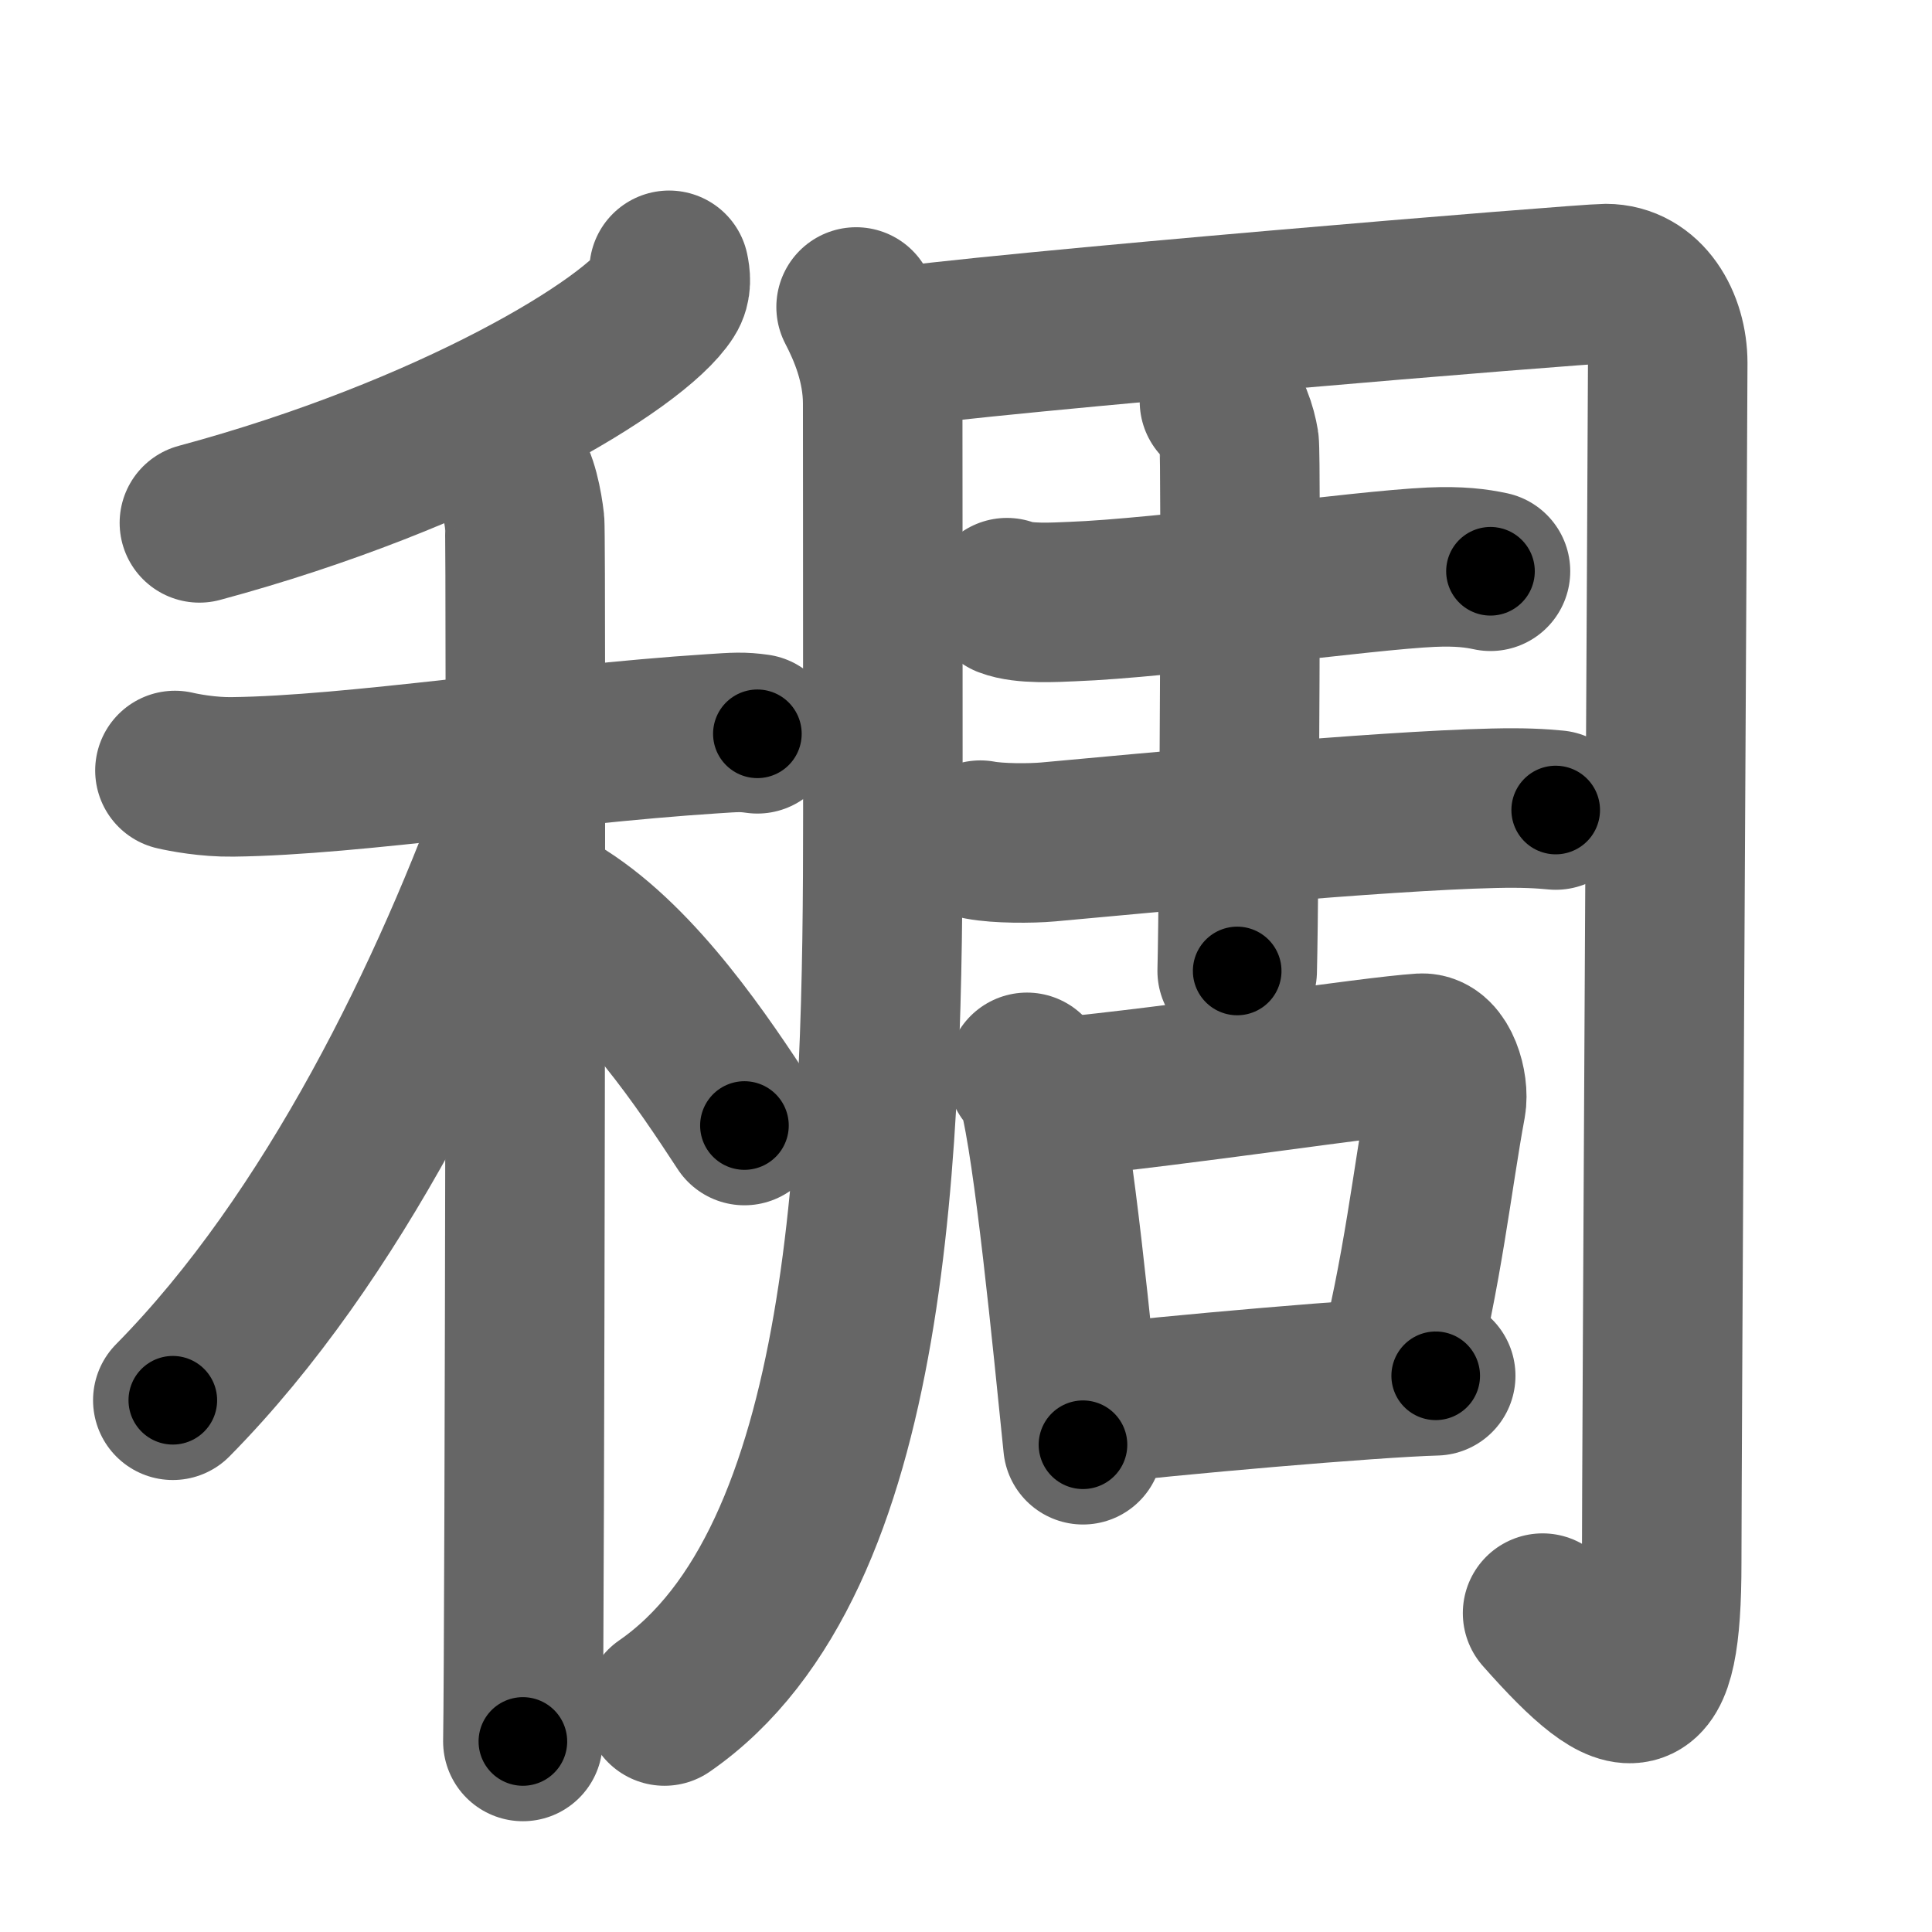 <svg xmlns="http://www.w3.org/2000/svg" width="109" height="109" viewBox="0 0 109 109" id="7a20"><g fill="none" stroke="#666" stroke-width="9" stroke-linecap="round" stroke-linejoin="round"><g><g><g><path d="M37.75,15.25c0.07,0.34,0.16,0.87-0.15,1.35c-1.8,2.84-12.17,9.08-26.35,12.9" /></g><g><path d="M9.87,43.47c0.51,0.12,1.88,0.38,3.25,0.36c6.88-0.08,17.63-1.82,27.04-2.43c1.36-0.09,1.71-0.12,2.57,0" /><path d="M28.7,26.5c0.5,0.46,0.8,2.05,0.9,2.96c0.1,0.91,0,63.09-0.1,68.79" /><path d="M29.5,44.75C25.5,55.97,18.81,69.82,9.75,79" /><path d="M31.75,51.75c4.3,2.74,7.94,8.22,10.25,11.75" /></g></g><g><g><path d="M48.3,17.32c0.65,1.25,1.5,3.19,1.5,5.45c0,3.49,0.01,6.73,0.01,23.17c0,18.39-0.48,42.12-12.32,50.31" /><path d="M49.66,19.71C55.69,18.77,89.38,16,90.59,16c2.24,0,3.5,2.25,3.5,4.48c0,2.36-0.34,62.27-0.34,67.69c0,8.48-1.65,8.58-6.72,2.84" /></g><g><g><path d="M56.81,33.72c0.96,0.37,2.71,0.26,3.67,0.22c5.18-0.19,16.43-1.77,20.26-1.94c1.6-0.07,2.56,0.06,3.35,0.23" /><path d="M55.31,47.4c1,0.19,2.83,0.19,3.83,0.1c5.46-0.5,18.62-1.75,25.14-1.9c1.66-0.04,2.66,0.02,3.49,0.1" /><path d="M68.8,22.64c0.62,0.33,0.99,1.61,1.11,2.34c0.12,0.74,0.01,25.14-0.11,29.8" /></g><g><path d="M57.94,60.5c0.26,0.33,0.51,0.6,0.63,1.02c0.88,3.27,1.93,14.12,2.53,19.99" /><path d="M59.55,61.94c7.2-0.69,17.83-2.34,20.65-2.52c1.03-0.06,1.57,1.88,1.39,2.86c-0.76,4.07-1.33,9.54-2.86,15.36" /><path d="M61.14,79.29c4.91-0.58,16.23-1.57,19.86-1.67" /></g></g></g></g></g><g fill="none" stroke="#000" stroke-width="5" stroke-linecap="round" stroke-linejoin="round"><g><g><g><path d="M37.75,15.25c0.07,0.34,0.16,0.87-0.15,1.35c-1.8,2.84-12.17,9.08-26.35,12.9" stroke-dasharray="31.067" stroke-dashoffset="31.067"><animate attributeName="stroke-dashoffset" values="31.067;31.067;0" dur="0.311s" fill="freeze" begin="0s;7a20.click" /></path></g><g><path d="M9.87,43.47c0.51,0.12,1.88,0.38,3.25,0.36c6.88-0.08,17.63-1.82,27.04-2.43c1.36-0.09,1.71-0.12,2.57,0" stroke-dasharray="33.01" stroke-dashoffset="33.01"><animate attributeName="stroke-dashoffset" values="33.01" fill="freeze" begin="7a20.click" /><animate attributeName="stroke-dashoffset" values="33.01;33.01;0" keyTimes="0;0.485;1" dur="0.641s" fill="freeze" begin="0s;7a20.click" /></path><path d="M28.7,26.5c0.5,0.46,0.8,2.05,0.9,2.96c0.1,0.91,0,63.09-0.1,68.79" stroke-dasharray="71.926" stroke-dashoffset="71.926"><animate attributeName="stroke-dashoffset" values="71.926" fill="freeze" begin="7a20.click" /><animate attributeName="stroke-dashoffset" values="71.926;71.926;0" keyTimes="0;0.542;1" dur="1.182s" fill="freeze" begin="0s;7a20.click" /></path><path d="M29.5,44.75C25.5,55.97,18.81,69.82,9.75,79" stroke-dasharray="39.828" stroke-dashoffset="39.828"><animate attributeName="stroke-dashoffset" values="39.828" fill="freeze" begin="7a20.click" /><animate attributeName="stroke-dashoffset" values="39.828;39.828;0" keyTimes="0;0.748;1" dur="1.58s" fill="freeze" begin="0s;7a20.click" /></path><path d="M31.75,51.75c4.3,2.74,7.94,8.22,10.25,11.75" stroke-dasharray="15.705" stroke-dashoffset="15.705"><animate attributeName="stroke-dashoffset" values="15.705" fill="freeze" begin="7a20.click" /><animate attributeName="stroke-dashoffset" values="15.705;15.705;0" keyTimes="0;0.91;1" dur="1.737s" fill="freeze" begin="0s;7a20.click" /></path></g></g><g><g><path d="M48.3,17.32c0.65,1.25,1.5,3.19,1.5,5.45c0,3.49,0.01,6.73,0.01,23.17c0,18.39-0.48,42.12-12.32,50.31" stroke-dasharray="82.382" stroke-dashoffset="82.382"><animate attributeName="stroke-dashoffset" values="82.382" fill="freeze" begin="7a20.click" /><animate attributeName="stroke-dashoffset" values="82.382;82.382;0" keyTimes="0;0.737;1" dur="2.356s" fill="freeze" begin="0s;7a20.click" /></path><path d="M49.66,19.71C55.69,18.77,89.38,16,90.59,16c2.24,0,3.5,2.25,3.5,4.48c0,2.36-0.34,62.27-0.34,67.69c0,8.48-1.65,8.58-6.72,2.84" stroke-dasharray="129.075" stroke-dashoffset="129.075"><animate attributeName="stroke-dashoffset" values="129.075" fill="freeze" begin="7a20.click" /><animate attributeName="stroke-dashoffset" values="129.075;129.075;0" keyTimes="0;0.708;1" dur="3.326s" fill="freeze" begin="0s;7a20.click" /></path></g><g><g><path d="M56.81,33.72c0.96,0.37,2.71,0.26,3.67,0.22c5.18-0.19,16.43-1.77,20.26-1.94c1.6-0.07,2.56,0.06,3.35,0.23" stroke-dasharray="27.423" stroke-dashoffset="27.423"><animate attributeName="stroke-dashoffset" values="27.423" fill="freeze" begin="7a20.click" /><animate attributeName="stroke-dashoffset" values="27.423;27.423;0" keyTimes="0;0.924;1" dur="3.6s" fill="freeze" begin="0s;7a20.click" /></path><path d="M55.31,47.4c1,0.19,2.83,0.19,3.83,0.1c5.46-0.5,18.62-1.75,25.14-1.9c1.66-0.04,2.66,0.02,3.49,0.1" stroke-dasharray="32.55" stroke-dashoffset="32.55"><animate attributeName="stroke-dashoffset" values="32.55" fill="freeze" begin="7a20.click" /><animate attributeName="stroke-dashoffset" values="32.55;32.55;0" keyTimes="0;0.917;1" dur="3.926s" fill="freeze" begin="0s;7a20.click" /></path><path d="M68.8,22.64c0.62,0.33,0.99,1.61,1.11,2.34c0.12,0.74,0.01,25.14-0.11,29.8" stroke-dasharray="32.46" stroke-dashoffset="32.46"><animate attributeName="stroke-dashoffset" values="32.46" fill="freeze" begin="7a20.click" /><animate attributeName="stroke-dashoffset" values="32.46;32.46;0" keyTimes="0;0.924;1" dur="4.251s" fill="freeze" begin="0s;7a20.click" /></path></g><g><path d="M57.94,60.5c0.26,0.33,0.51,0.6,0.63,1.02c0.88,3.27,1.93,14.12,2.53,19.99" stroke-dasharray="21.369" stroke-dashoffset="21.369"><animate attributeName="stroke-dashoffset" values="21.369" fill="freeze" begin="7a20.click" /><animate attributeName="stroke-dashoffset" values="21.369;21.369;0" keyTimes="0;0.952;1" dur="4.465s" fill="freeze" begin="0s;7a20.click" /></path><path d="M59.55,61.94c7.2-0.69,17.83-2.34,20.65-2.52c1.03-0.06,1.57,1.88,1.39,2.86c-0.76,4.07-1.33,9.54-2.86,15.36" stroke-dasharray="39.948" stroke-dashoffset="39.948"><animate attributeName="stroke-dashoffset" values="39.948" fill="freeze" begin="7a20.click" /><animate attributeName="stroke-dashoffset" values="39.948;39.948;0" keyTimes="0;0.918;1" dur="4.864s" fill="freeze" begin="0s;7a20.click" /></path><path d="M61.14,79.29c4.91-0.58,16.23-1.57,19.86-1.67" stroke-dasharray="19.934" stroke-dashoffset="19.934"><animate attributeName="stroke-dashoffset" values="19.934" fill="freeze" begin="7a20.click" /><animate attributeName="stroke-dashoffset" values="19.934;19.934;0" keyTimes="0;0.961;1" dur="5.063s" fill="freeze" begin="0s;7a20.click" /></path></g></g></g></g></g></svg>